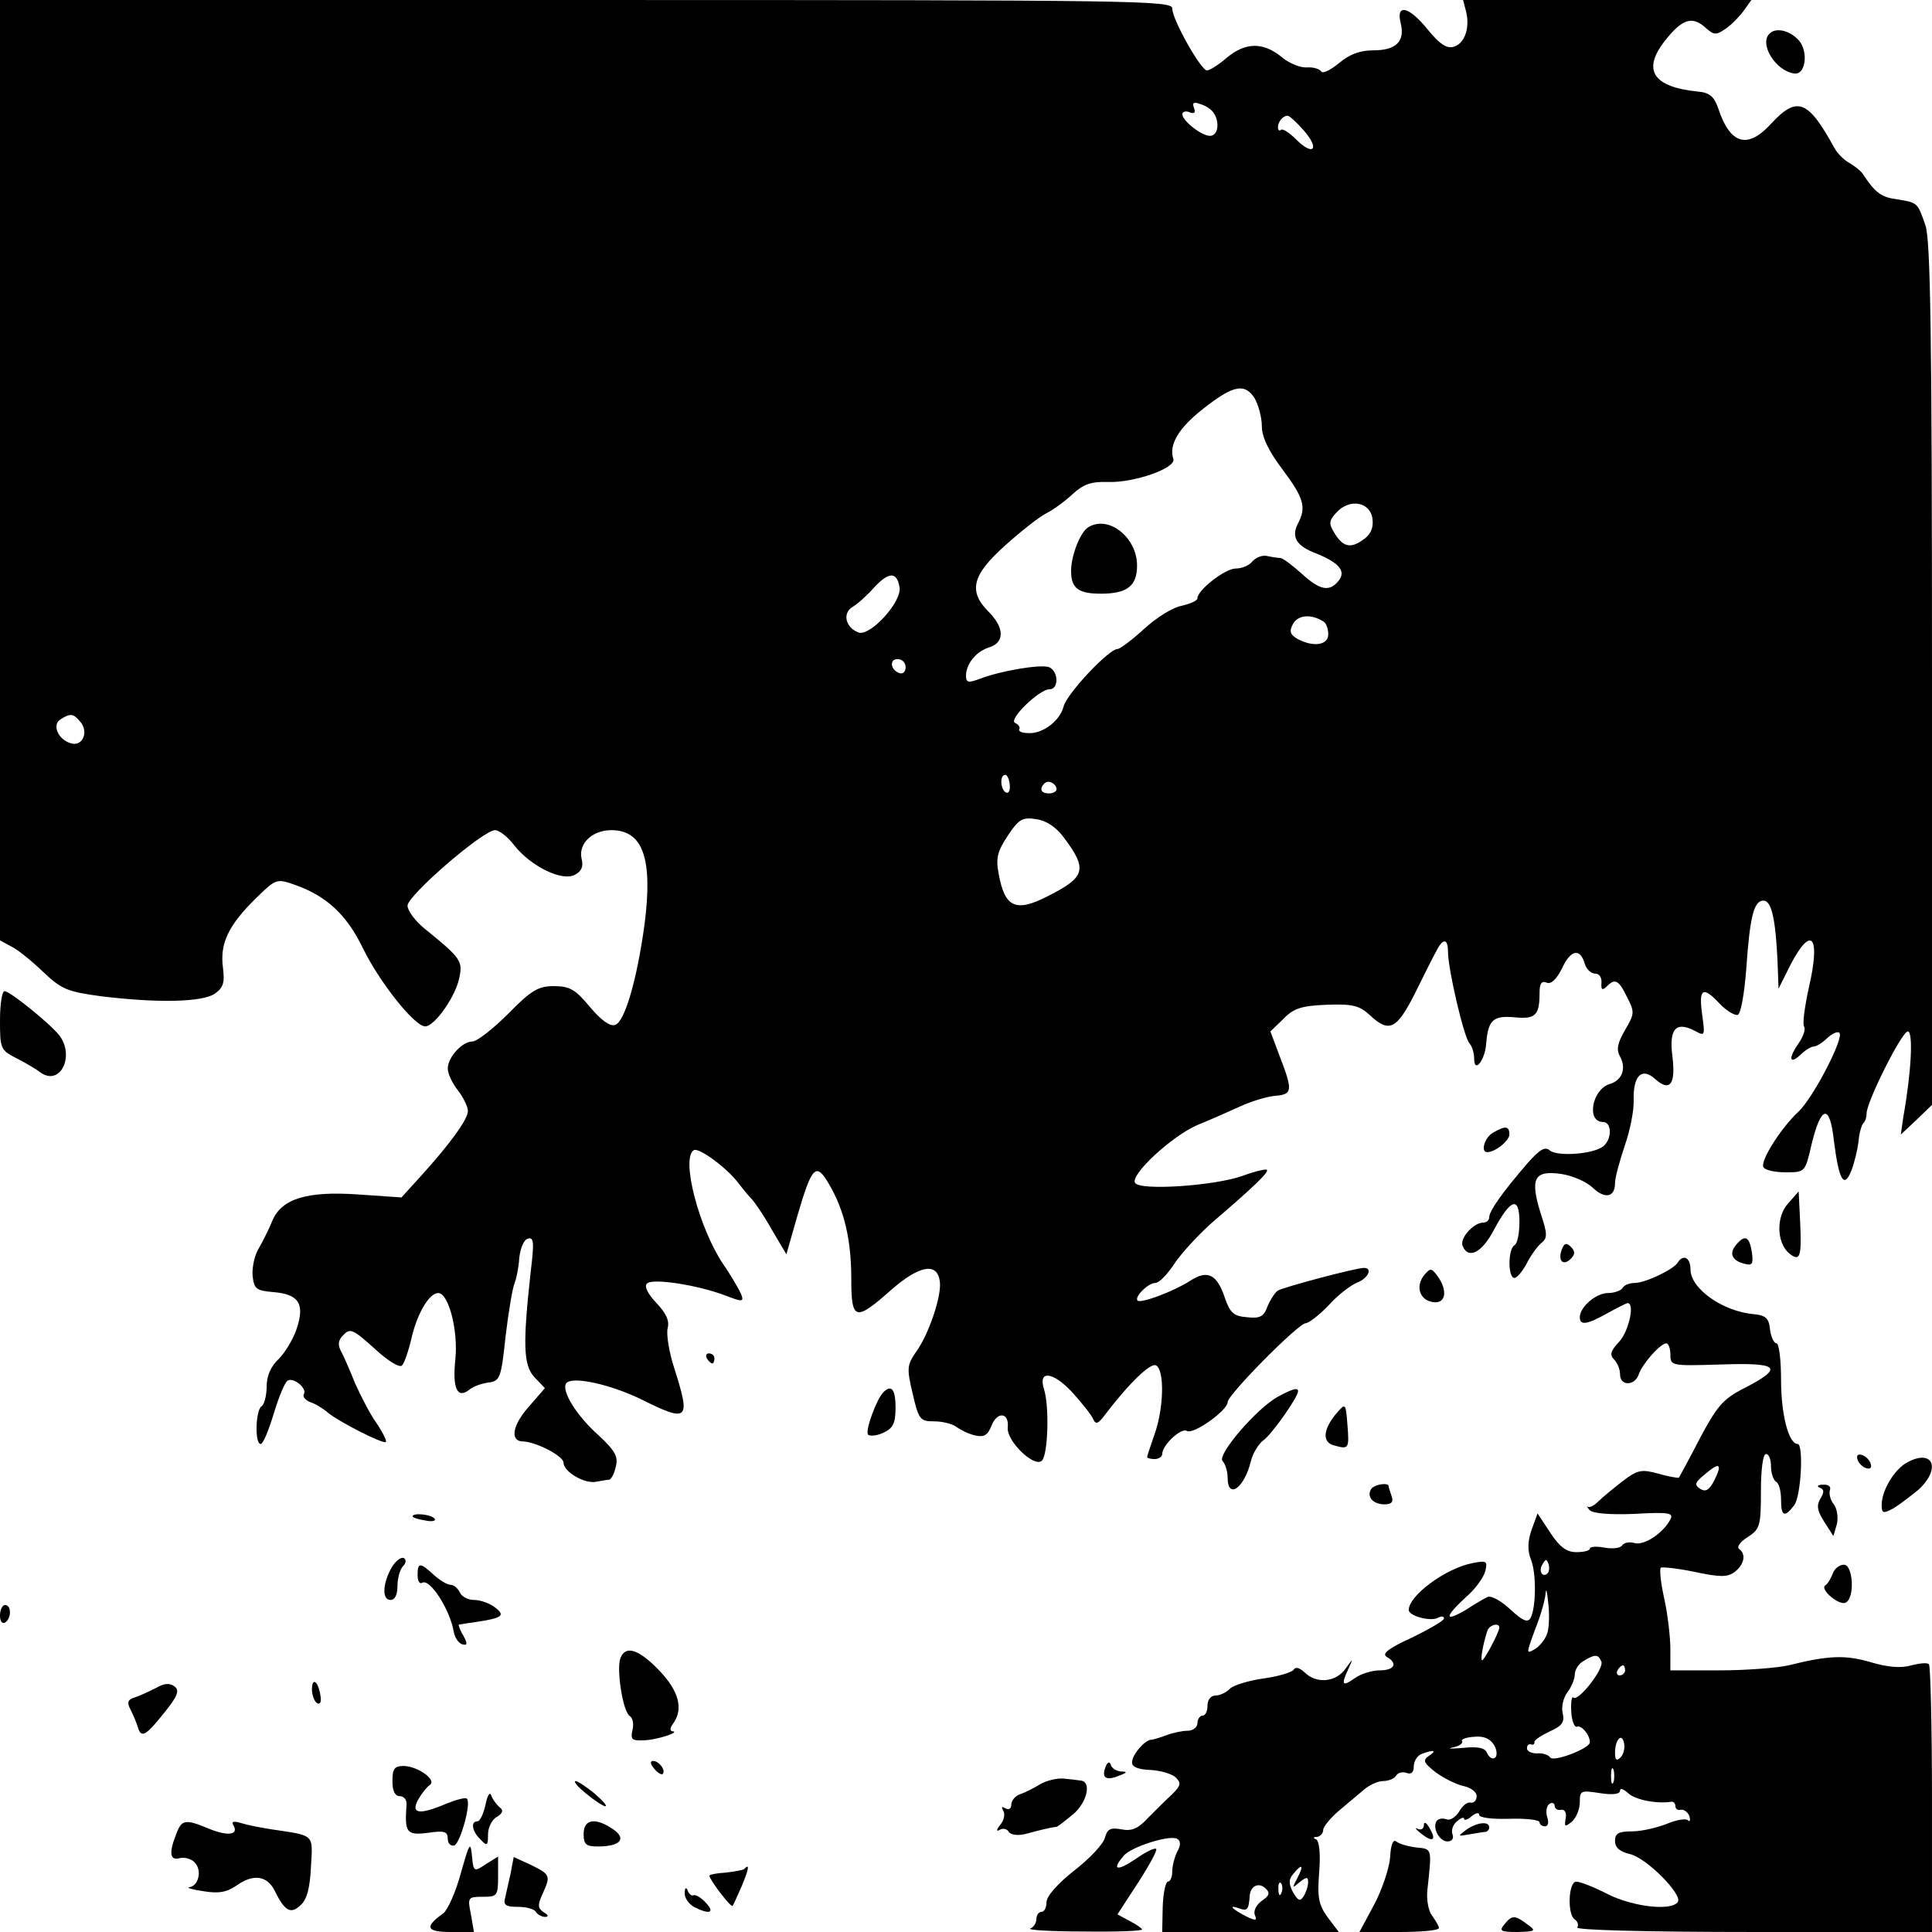 <?xml version="1.0" standalone="no"?>
<!DOCTYPE svg PUBLIC "-//W3C//DTD SVG 20010904//EN"
 "http://www.w3.org/TR/2001/REC-SVG-20010904/DTD/svg10.dtd">
<svg version="1.0" xmlns="http://www.w3.org/2000/svg"
 width="384pt" height="384pt" viewBox="0 0 384 384"
 preserveAspectRatio="xMidYMid meet">
<g transform="translate(0,384) scale(0.1,-0.1)"
fill="#000000" stroke="none">
<path d="M0 2905 l0 -934 22 -12 c13 -6 41 -29 63 -50 37 -35 48 -40 115 -49
113 -14 202 -12 227 5 17 12 20 22 16 53 -6 47 11 83 66 137 40 39 41 39 78
26 62 -22 102 -59 134 -125 33 -68 103 -156 124 -156 19 0 61 60 68 97 7 33 3
39 -70 98 -18 15 -33 35 -33 45 0 20 150 150 174 150 8 0 25 -13 38 -30 33
-42 95 -72 120 -59 14 7 18 17 14 32 -7 30 21 57 59 57 63 0 83 -56 66 -188
-15 -109 -39 -192 -58 -199 -10 -4 -28 9 -50 35 -29 35 -40 42 -72 42 -31 0
-45 -8 -91 -55 -30 -30 -62 -55 -71 -55 -20 0 -49 -31 -49 -54 0 -10 9 -29 20
-43 11 -14 20 -33 20 -41 0 -17 -36 -66 -93 -129 l-39 -43 -87 6 c-102 7 -152
-9 -170 -53 -6 -15 -18 -39 -26 -53 -9 -14 -14 -38 -13 -55 3 -27 7 -30 40
-33 52 -4 64 -23 48 -72 -7 -22 -24 -49 -36 -61 -16 -15 -24 -34 -24 -55 0
-18 -5 -36 -10 -39 -12 -7 -14 -75 -2 -75 5 0 16 27 26 60 10 33 22 63 28 66
12 7 39 -16 32 -27 -3 -5 3 -12 13 -16 10 -3 26 -13 35 -21 22 -18 110 -63
115 -58 2 2 -6 19 -19 38 -13 18 -31 54 -42 78 -10 25 -22 53 -28 64 -7 13 -6
23 5 33 13 14 20 10 61 -27 27 -25 50 -39 55 -34 5 5 14 32 20 59 12 48 35 85
52 85 21 0 40 -76 34 -132 -6 -58 4 -79 28 -60 7 6 23 12 37 14 24 3 26 8 35
93 6 50 14 97 18 105 3 8 8 30 9 49 2 19 9 37 17 39 12 4 13 -7 6 -64 -16
-145 -15 -187 7 -211 l21 -22 -32 -37 c-33 -37 -38 -69 -11 -69 26 -1 80 -29
80 -42 0 -18 42 -43 65 -38 11 2 23 4 26 4 4 1 10 12 13 26 5 20 -1 31 -34 62
-44 39 -74 88 -65 103 10 16 87 -1 149 -31 94 -47 99 -42 67 59 -11 33 -17 70
-14 82 4 15 -3 30 -23 51 -17 18 -24 33 -18 38 11 11 101 -3 156 -24 34 -13
37 -13 31 3 -4 9 -20 37 -36 60 -48 72 -84 210 -58 226 10 6 67 -36 89 -66 7
-9 18 -23 25 -30 7 -7 26 -35 41 -62 l29 -49 22 77 c29 99 37 107 63 62 30
-51 44 -110 44 -188 0 -83 8 -85 79 -22 56 49 92 56 97 17 4 -28 -22 -106 -48
-141 -17 -25 -18 -32 -6 -82 12 -52 15 -55 43 -55 16 0 36 -5 44 -11 8 -6 24
-14 37 -17 18 -4 25 0 33 20 11 28 35 26 32 -4 -3 -27 53 -81 68 -66 12 12 15
108 4 142 -12 38 17 35 55 -5 20 -22 40 -47 43 -55 5 -11 10 -9 24 10 48 63
91 104 101 97 17 -10 15 -85 -3 -136 -8 -23 -15 -44 -15 -46 0 -2 7 -4 15 -4
8 0 15 5 15 10 0 18 38 53 49 46 13 -8 81 41 81 57 0 15 141 157 155 157 6 0
27 16 46 36 18 20 44 40 57 45 21 8 31 29 13 29 -16 0 -159 -38 -171 -45 -6
-4 -15 -18 -21 -32 -7 -20 -15 -24 -41 -21 -26 2 -33 9 -43 37 -16 49 -35 58
-70 35 -33 -21 -97 -45 -104 -39 -7 7 21 35 35 35 8 0 24 17 38 38 13 20 47
57 75 82 83 71 114 101 109 105 -2 2 -24 -3 -48 -12 -56 -20 -205 -30 -214
-14 -10 16 73 93 124 115 25 10 63 27 85 37 22 10 54 20 70 21 34 3 35 10 8
80 l-18 48 26 25 c20 21 36 26 86 28 52 2 65 -2 85 -20 39 -37 54 -29 90 42
18 36 37 75 43 85 13 26 23 25 23 -2 0 -34 32 -172 43 -182 5 -6 9 -19 9 -30
0 -31 22 -3 24 31 4 46 14 55 57 51 41 -4 49 4 49 49 0 18 4 24 14 20 9 -4 20
7 31 29 17 37 36 40 45 8 3 -10 12 -19 20 -19 9 0 14 -8 13 -19 -1 -13 2 -15
10 -7 17 17 24 14 41 -21 15 -29 15 -33 -4 -65 -15 -26 -18 -39 -10 -53 13
-24 4 -48 -22 -55 -34 -12 -45 -75 -12 -75 18 0 18 -34 1 -48 -19 -16 -90 -21
-106 -9 -10 9 -20 3 -45 -25 -50 -58 -76 -95 -76 -107 0 -6 -5 -11 -12 -11
-19 0 -47 -31 -41 -46 11 -28 39 -14 63 33 33 61 50 66 50 14 0 -22 -4 -43
-10 -46 -13 -8 -13 -65 0 -65 5 0 16 13 24 28 8 16 21 34 29 41 13 10 13 18
-1 60 -21 68 -13 85 39 78 23 -3 51 -15 64 -27 25 -24 45 -20 45 9 0 10 9 43
19 73 11 31 19 72 18 92 -1 48 16 65 42 42 30 -27 42 -12 35 45 -7 54 7 70 45
50 20 -11 20 -10 14 34 -7 51 2 56 36 19 13 -13 29 -23 35 -21 6 2 13 41 17
93 7 102 15 134 34 134 16 0 24 -36 28 -120 l2 -55 24 48 c42 80 60 56 36 -47
-8 -37 -13 -72 -9 -77 3 -5 -2 -19 -10 -31 -22 -31 -20 -45 2 -25 10 10 22 17
27 17 5 0 17 7 27 17 10 9 21 14 24 10 10 -9 -53 -131 -82 -157 -35 -33 -76
-98 -69 -110 4 -6 23 -10 44 -10 39 0 39 0 52 57 19 77 36 79 44 6 10 -79 20
-97 35 -59 6 16 12 41 14 57 1 16 6 32 9 36 4 3 7 12 7 20 0 23 70 163 82 163
11 0 7 -81 -9 -170 l-5 -35 31 29 31 30 0 855 c0 676 -3 864 -13 893 -16 46
-15 45 -57 52 -31 4 -43 13 -68 51 -4 6 -16 15 -26 21 -11 6 -24 19 -30 30
-52 95 -74 104 -125 49 -47 -52 -82 -43 -106 30 -8 23 -17 31 -40 33 -90 9
-112 43 -65 102 34 43 54 49 81 24 16 -14 20 -14 39 -1 12 8 28 25 36 36 l15
21 -287 0 -286 0 6 -23 c8 -33 -3 -64 -25 -70 -14 -4 -28 6 -51 34 -37 46 -64
53 -54 13 9 -36 -9 -54 -54 -54 -27 0 -48 -8 -68 -25 -17 -14 -33 -22 -36 -17
-3 5 -16 9 -28 8 -13 -1 -36 8 -51 21 -37 30 -72 29 -109 -2 -16 -14 -34 -25
-39 -25 -12 0 -69 101 -69 123 0 16 -62 17 -1165 17 l-1165 0 0 -935z m2412
711 c13 -19 9 -46 -7 -46 -17 0 -55 30 -55 43 0 5 7 7 14 4 10 -4 13 -1 9 9
-4 10 0 12 13 7 11 -3 22 -11 26 -17z m180 -36 c32 -37 18 -51 -16 -17 -14 14
-27 22 -30 19 -3 -3 -6 -1 -6 5 0 11 10 23 19 23 4 0 18 -13 33 -30z m-98
-532 c7 -13 14 -37 14 -55 0 -22 14 -50 41 -86 42 -56 48 -75 31 -107 -14 -27
-4 -45 36 -60 47 -19 60 -36 44 -55 -18 -22 -37 -18 -73 15 -18 16 -36 30 -42
31 -5 0 -18 2 -27 4 -9 2 -22 -3 -29 -11 -6 -8 -21 -14 -33 -14 -21 0 -76 -43
-76 -59 0 -5 -14 -11 -31 -15 -18 -3 -51 -24 -75 -46 -24 -22 -48 -40 -53 -40
-17 0 -100 -88 -107 -114 -7 -29 -43 -56 -72 -53 -11 0 -19 4 -16 8 2 4 -2 9
-8 12 -16 5 47 67 68 67 19 0 18 36 -1 44 -17 6 -95 -7 -137 -23 -24 -9 -28
-8 -28 7 1 24 21 48 48 56 29 10 28 39 -3 70 -41 41 -33 73 33 132 31 28 68
57 82 64 14 7 37 24 52 38 22 20 37 25 70 24 52 -2 137 28 130 46 -9 28 10 61
60 100 60 47 82 51 102 20z m234 -240 c2 -18 -4 -31 -19 -41 -25 -18 -40 -14
-57 14 -11 18 -11 24 4 40 26 29 68 22 72 -13z m-940 -136 c4 -29 -59 -98 -82
-89 -26 10 -32 39 -11 51 10 6 29 23 43 39 29 31 45 31 50 -1z m842 -67 c6 -3
10 -15 10 -26 0 -21 -29 -26 -61 -9 -15 9 -17 15 -9 30 10 18 36 20 60 5z
m-830 -91 c0 -9 -5 -14 -12 -12 -18 6 -21 28 -4 28 9 0 16 -7 16 -16z m-1640
-109 c16 -19 5 -47 -16 -43 -27 5 -42 37 -24 48 20 13 26 12 40 -5z m1847
-125 c1 -11 -2 -18 -8 -15 -11 7 -12 35 -1 35 4 0 8 -9 9 -20z m93 -9 c0 -4
-7 -8 -15 -8 -16 0 -20 9 -9 20 8 8 24 -1 24 -12z m14 -95 c48 -64 44 -79 -31
-117 -64 -33 -86 -23 -98 44 -6 31 -3 44 18 76 22 33 29 37 56 33 21 -3 40
-16 55 -36z"/>
<path d="M2163 2792 c-17 -10 -36 -62 -34 -91 1 -31 16 -41 59 -41 52 0 72 15
72 56 0 56 -57 101 -97 76z"/>
<path d="M3517 3773 c-21 -20 12 -74 49 -79 23 -4 29 44 9 66 -18 20 -46 26
-58 13z"/>
<path d="M0 1812 c0 -56 1 -59 32 -75 18 -9 40 -22 49 -29 39 -27 68 33 37 74
-18 23 -98 88 -109 88 -5 0 -9 -26 -9 -58z"/>
<path d="M2968 1589 c-17 -9 -26 -39 -12 -39 16 0 44 23 44 35 0 17 -8 18 -32
4z"/>
<path d="M3554 1448 c-24 -26 -23 -78 2 -99 22 -18 25 -7 22 61 l-3 62 -21
-24z"/>
<path d="M3450 1365 c-14 -17 -7 -31 18 -37 15 -4 17 0 14 23 -5 32 -14 36
-32 14z"/>
<path d="M3104 1356 c-8 -22 3 -33 18 -18 9 9 9 15 0 24 -9 9 -13 7 -18 -6z"/>
<path d="M3335 1331 c-8 -14 -65 -41 -86 -41 -10 0 -21 -4 -24 -10 -3 -5 -16
-10 -29 -10 -24 0 -56 -28 -56 -48 0 -17 14 -15 55 8 20 11 38 20 40 20 15 0
2 -57 -17 -77 -17 -18 -19 -26 -10 -35 7 -7 12 -20 12 -30 0 -23 29 -23 37 0
7 21 43 62 55 62 4 0 8 -10 8 -22 0 -23 2 -23 101 -20 116 4 126 -6 44 -48
-41 -21 -53 -36 -87 -100 -21 -41 -40 -75 -41 -77 -2 -1 -20 2 -41 8 -33 9
-41 8 -71 -15 -18 -14 -40 -32 -48 -40 -8 -8 -17 -13 -21 -11 -3 3 -2 0 3 -6
6 -7 39 -10 89 -8 69 4 79 2 72 -11 -15 -28 -52 -52 -71 -47 -10 3 -22 1 -25
-5 -4 -5 -19 -7 -35 -4 -16 3 -29 2 -29 -2 0 -4 -12 -7 -27 -7 -19 0 -33 10
-52 39 l-25 38 -12 -33 c-8 -23 -8 -42 -1 -59 11 -28 10 -96 -1 -116 -6 -10
-16 -5 -40 17 -18 17 -38 28 -45 25 -7 -3 -27 -15 -44 -26 -43 -25 -42 -14 0
25 19 16 36 40 39 52 5 20 3 22 -26 16 -52 -10 -126 -64 -126 -93 0 -12 45
-24 59 -15 6 3 11 3 11 -2 0 -4 -29 -21 -64 -38 -46 -21 -60 -32 -50 -38 23
-13 16 -27 -14 -27 -15 0 -38 -7 -50 -16 -24 -17 -27 -13 -12 19 10 22 10 22
-6 0 -19 -27 -58 -30 -81 -7 -10 9 -18 12 -22 5 -4 -5 -30 -13 -59 -17 -29 -4
-59 -13 -67 -20 -7 -8 -21 -14 -29 -14 -9 0 -16 -8 -16 -20 0 -11 -4 -20 -10
-20 -5 0 -10 -7 -10 -15 0 -8 -9 -15 -19 -15 -11 0 -30 -4 -43 -9 -13 -5 -27
-9 -31 -9 -13 -2 -37 -30 -37 -45 0 -9 12 -14 37 -15 20 -1 43 -8 50 -15 11
-11 10 -16 -7 -33 -11 -10 -33 -32 -48 -47 -20 -22 -33 -27 -53 -23 -22 4 -28
1 -33 -17 -3 -12 -30 -41 -61 -65 -33 -26 -55 -51 -55 -63 0 -10 -4 -19 -10
-19 -5 0 -10 -6 -10 -14 0 -8 -6 -17 -12 -19 -7 -3 40 -6 105 -6 64 -1 117 1
117 4 0 2 -11 10 -25 17 l-24 13 41 63 c22 34 39 65 36 67 -3 3 -21 -6 -41
-20 -37 -25 -48 -22 -24 6 14 18 93 43 107 34 7 -4 7 -13 0 -25 -5 -10 -10
-28 -10 -39 0 -12 -4 -21 -9 -21 -4 0 -9 -22 -10 -50 l-1 -50 175 0 176 0 -22
29 c-18 25 -21 39 -17 90 3 37 0 62 -6 65 -7 3 -6 5 2 5 6 1 12 7 12 14 0 6
14 23 30 37 17 14 39 33 50 42 11 10 29 18 39 18 11 0 23 5 26 11 4 6 13 8 21
5 9 -3 14 1 14 13 0 10 7 22 16 25 24 9 31 7 14 -4 -13 -9 -10 -14 14 -33 17
-12 41 -24 55 -27 15 -3 26 -12 26 -20 0 -8 -5 -14 -12 -13 -7 2 -17 -7 -23
-18 -7 -11 -18 -18 -25 -15 -8 3 -17 1 -20 -4 -8 -14 6 -40 22 -40 9 0 13 6
10 14 -3 8 1 20 9 26 8 7 14 9 14 5 0 -4 7 -2 15 5 8 7 15 8 15 3 0 -6 26 -9
60 -8 33 1 60 -2 60 -7 0 -4 5 -8 11 -8 6 0 8 8 4 19 -3 11 -1 22 5 26 5 3 10
1 10 -4 0 -6 6 -10 13 -8 7 1 11 -6 9 -17 -3 -17 -2 -18 12 -7 9 8 16 25 16
39 0 23 2 24 40 18 26 -4 40 -2 40 5 0 6 7 3 16 -5 13 -13 57 -22 87 -17 4 0
7 -4 7 -9 0 -5 5 -9 11 -7 6 1 14 -5 17 -13 2 -8 1 -12 -3 -8 -4 4 -23 1 -42
-7 -20 -8 -51 -15 -69 -15 -27 0 -34 -4 -34 -19 0 -13 9 -21 29 -26 33 -7 105
-80 96 -95 -12 -19 -89 -10 -139 15 -27 14 -55 25 -63 25 -16 0 -18 -66 -3
-75 6 -4 8 -11 5 -16 -4 -5 132 -9 349 -9 l356 0 0 263 c0 145 -3 266 -6 269
-3 4 -19 2 -35 -2 -20 -6 -46 -4 -80 6 -51 15 -84 14 -164 -6 -22 -5 -84 -10
-137 -10 l-98 0 0 42 c0 23 -5 68 -12 100 -7 31 -10 59 -7 62 2 2 32 -1 66 -8
51 -11 66 -11 80 -1 20 15 24 36 10 46 -6 4 2 15 17 24 24 16 26 22 26 91 0
43 4 74 10 74 6 0 10 -11 10 -24 0 -14 5 -28 10 -31 6 -3 10 -19 10 -36 0 -33
7 -36 26 -11 14 18 19 122 7 122 -18 0 -33 59 -33 127 0 40 -4 73 -9 73 -5 0
-11 12 -13 28 -2 22 -9 28 -33 30 -62 6 -125 51 -125 89 0 23 -14 31 -25 14z
m72 -434 c-10 -19 -17 -23 -28 -16 -12 8 -10 13 10 29 29 25 35 21 18 -13z
m-331 -184 c-10 -10 -19 5 -10 18 6 11 8 11 12 0 2 -7 1 -15 -2 -18z m0 -117
c-3 -12 -14 -26 -24 -33 -19 -11 -19 -11 -1 38 11 27 20 59 21 72 1 12 3 4 5
-17 3 -22 2 -49 -1 -60z m-96 9 c0 -9 -30 -65 -34 -65 -4 0 1 30 10 58 3 12
24 18 24 7z m203 -68 c5 -14 -46 -80 -56 -71 -3 3 -5 -9 -4 -28 1 -18 6 -31
11 -30 9 4 26 -16 26 -31 0 -12 -72 -40 -79 -30 -3 5 -15 9 -26 8 -11 0 -20 4
-20 10 0 6 3 9 8 8 4 -2 7 0 7 5 0 4 14 13 31 21 24 11 29 18 25 36 -3 12 1
30 9 41 8 10 15 27 15 36 0 9 8 22 18 27 23 14 29 13 35 -2z m47 -17 c0 -5 -5
-10 -11 -10 -5 0 -7 5 -4 10 3 6 8 10 11 10 2 0 4 -4 4 -10z m-260 -149 c6
-11 6 -22 1 -25 -5 -3 -11 1 -15 9 -4 11 -17 14 -48 11 -24 -2 -33 -2 -20 1
12 2 20 8 18 12 -3 4 8 8 24 9 20 2 32 -4 40 -17z m251 -24 c-8 -8 -11 -5 -11
9 0 27 14 41 18 19 2 -9 -1 -22 -7 -28z m-14 -49 c-3 -7 -5 -2 -5 12 0 14 2
19 5 13 2 -7 2 -19 0 -25z m-628 -190 c-11 -21 -11 -22 4 -9 14 11 17 11 17 0
0 -8 -4 -20 -9 -28 -7 -11 -11 -9 -21 8 -9 17 -9 26 1 37 17 21 21 17 8 -8z
m-71 -46 c-11 -8 -17 -20 -14 -28 5 -12 2 -12 -17 -3 -29 15 -37 24 -14 16 16
-6 19 -3 21 26 2 19 18 26 31 14 10 -9 8 -15 -7 -25z m39 16 c-3 -8 -6 -5 -6
6 -1 11 2 17 5 13 3 -3 4 -12 1 -19z"/>
<path d="M2831 1306 c-18 -22 -10 -50 17 -54 26 -4 30 23 9 52 -12 16 -14 16
-26 2z"/>
<path d="M1405 1140 c3 -5 8 -10 11 -10 2 0 4 5 4 10 0 6 -5 10 -11 10 -5 0
-7 -4 -4 -10z"/>
<path d="M1756 1073 c-14 -14 -36 -75 -31 -84 3 -4 17 -3 30 3 20 9 25 19 25
50 0 36 -8 47 -24 31z"/>
<path d="M2540 1064 c-42 -23 -122 -116 -110 -128 5 -5 10 -20 10 -33 0 -44
33 -21 46 32 4 17 16 36 26 43 17 13 68 85 68 97 0 8 -12 4 -40 -11z"/>
<path d="M2659 1034 c-30 -34 -32 -61 -7 -67 29 -8 30 -7 26 43 -3 40 -4 41
-19 24z"/>
<path d="M3692 939 c2 -7 10 -15 17 -17 8 -3 12 1 9 9 -2 7 -10 15 -17 17 -8
3 -12 -1 -9 -9z"/>
<path d="M3792 934 c-26 -13 -52 -56 -52 -85 0 -17 3 -18 23 -7 12 7 34 24 50
37 45 41 30 82 -21 55z"/>
<path d="M2725 880 c-9 -15 4 -30 27 -30 14 0 18 5 14 16 -3 9 -6 18 -6 20 0
8 -29 4 -35 -6z"/>
<path d="M3617 883 c9 -3 9 -9 1 -22 -8 -14 -6 -24 8 -46 l18 -28 7 24 c3 13
0 31 -6 39 -7 8 -10 21 -8 28 3 7 -3 12 -14 11 -10 0 -13 -3 -6 -6z"/>
<path d="M820 826 c0 -2 11 -6 25 -8 13 -3 22 -1 19 3 -5 9 -44 13 -44 5z"/>
<path d="M780 727 c-19 -31 -22 -67 -4 -67 9 0 14 10 14 28 0 15 5 33 11 39 6
6 7 13 2 16 -5 3 -15 -4 -23 -16z"/>
<path d="M830 709 c0 -11 4 -18 9 -15 15 10 56 -54 63 -98 2 -11 9 -21 16 -24
11 -3 12 0 3 17 -7 11 -10 21 -9 22 2 0 17 3 33 5 54 8 60 13 39 29 -10 8 -29
15 -42 15 -12 0 -25 7 -28 15 -4 8 -12 15 -18 15 -7 0 -22 9 -34 20 -27 25
-32 25 -32 -1z"/>
<path d="M3643 713 c-4 -10 -10 -21 -15 -24 -12 -8 29 -42 41 -34 18 10 14 75
-4 75 -9 0 -19 -8 -22 -17z"/>
<path d="M0 629 c0 -11 4 -17 10 -14 13 8 13 35 0 35 -5 0 -10 -9 -10 -21z"/>
<path d="M1233 544 c-8 -22 5 -107 19 -115 6 -4 8 -16 5 -28 -4 -18 -1 -21 21
-20 26 0 77 17 58 18 -5 1 -4 7 1 14 22 29 13 65 -26 106 -41 43 -68 52 -78
25z"/>
<path d="M310 485 c-14 -7 -33 -16 -43 -19 -13 -4 -15 -10 -8 -23 5 -10 12
-26 15 -36 7 -23 16 -17 55 32 24 30 28 41 18 49 -9 7 -20 7 -37 -3z"/>
<path d="M620 482 c0 -11 5 -24 10 -27 6 -4 9 2 7 14 -4 29 -17 39 -17 13z"/>
<path d="M1300 325 c7 -9 15 -13 17 -11 7 7 -7 26 -19 26 -6 0 -6 -6 2 -15z"/>
<path d="M2197 327 c-8 -21 2 -27 28 -16 16 6 16 8 3 8 -9 1 -18 6 -20 13 -3
8 -7 6 -11 -5z"/>
<path d="M780 300 c0 -20 5 -30 15 -30 8 0 14 -8 13 -17 -4 -56 0 -61 42 -56
33 5 40 3 40 -12 0 -9 6 -15 13 -13 12 5 34 84 25 93 -3 3 -21 -2 -41 -10 -54
-23 -71 -20 -56 8 7 12 17 25 23 29 15 10 -23 37 -51 38 -19 0 -23 -5 -23 -30z"/>
<path d="M2068 294 c-13 -8 -31 -17 -40 -20 -10 -3 -18 -13 -18 -21 0 -8 -5
-11 -12 -7 -7 4 -8 3 -4 -5 4 -6 2 -19 -6 -28 -8 -10 -8 -14 -1 -10 6 4 15 2
18 -4 4 -6 18 -8 34 -4 25 7 50 13 61 14 3 1 17 12 33 25 28 24 37 65 15 67
-7 1 -23 3 -35 4 -12 1 -33 -4 -45 -11z"/>
<path d="M1165 275 c17 -14 34 -25 38 -25 5 0 -5 11 -21 25 -17 14 -34 25 -38
25 -5 -1 5 -12 21 -25z"/>
<path d="M965 253 c-4 -18 -11 -33 -16 -33 -14 0 -11 -20 6 -36 13 -14 15 -13
15 10 0 14 8 30 18 35 11 7 13 13 6 18 -6 5 -14 15 -17 23 -3 10 -8 3 -12 -17z"/>
<path d="M350 194 c-15 -38 -12 -53 8 -47 10 2 24 -2 30 -10 14 -16 6 -46 -12
-48 -6 -1 7 -5 29 -8 30 -5 46 -2 66 12 33 23 60 19 75 -11 20 -41 32 -47 51
-29 13 11 19 34 21 76 4 67 8 62 -78 75 -19 3 -46 8 -59 12 -16 5 -22 4 -17
-4 11 -19 -11 -22 -48 -7 -48 20 -55 19 -66 -11z"/>
<path d="M1160 195 c0 -21 5 -25 28 -25 45 0 58 15 31 34 -35 24 -59 21 -59
-9z"/>
<path d="M2830 212 c0 -7 -6 -10 -12 -7 -7 4 -4 -1 6 -9 24 -19 32 -14 17 11
-6 11 -11 13 -11 5z"/>
<path d="M2914 203 c-17 -13 -17 -13 6 -9 14 2 28 5 33 5 4 1 7 5 7 9 0 13
-25 10 -46 -5z"/>
<path d="M2763 148 c-2 -22 -16 -64 -32 -94 l-29 -54 79 0 c43 0 79 3 79 8 0
4 -7 15 -14 25 -7 9 -11 32 -9 50 9 84 10 82 -22 85 -16 2 -34 7 -40 12 -6 5
-11 -7 -12 -32z"/>
<path d="M916 117 c-10 -37 -26 -73 -35 -80 -38 -27 -34 -37 15 -37 l46 0 -6
35 c-7 34 -6 35 24 35 28 0 30 2 30 40 l0 40 -24 -15 c-24 -16 -25 -16 -28 17
-3 29 -5 25 -22 -35z"/>
<path d="M1015 117 c-4 -18 -9 -40 -11 -49 -4 -14 1 -18 25 -18 16 0 33 -4 36
-10 3 -5 12 -10 18 -10 8 0 7 4 -2 9 -12 8 -13 14 -3 36 17 37 16 39 -22 58
l-35 16 -6 -32z"/>
<path d="M1479 125 c-3 -2 -19 -5 -37 -7 -18 -1 -32 -4 -32 -6 0 -8 42 -63 46
-60 2 2 10 21 19 41 14 34 15 44 4 32z"/>
<path d="M1361 78 c-1 -10 8 -22 18 -28 31 -16 43 -12 24 8 -10 11 -21 17 -25
15 -3 -2 -9 3 -11 9 -3 8 -6 6 -6 -4z"/>
<path d="M2990 15 c-11 -13 -7 -15 26 -15 36 1 38 2 20 15 -25 19 -31 19 -46
0z"/>
</g>
</svg>
